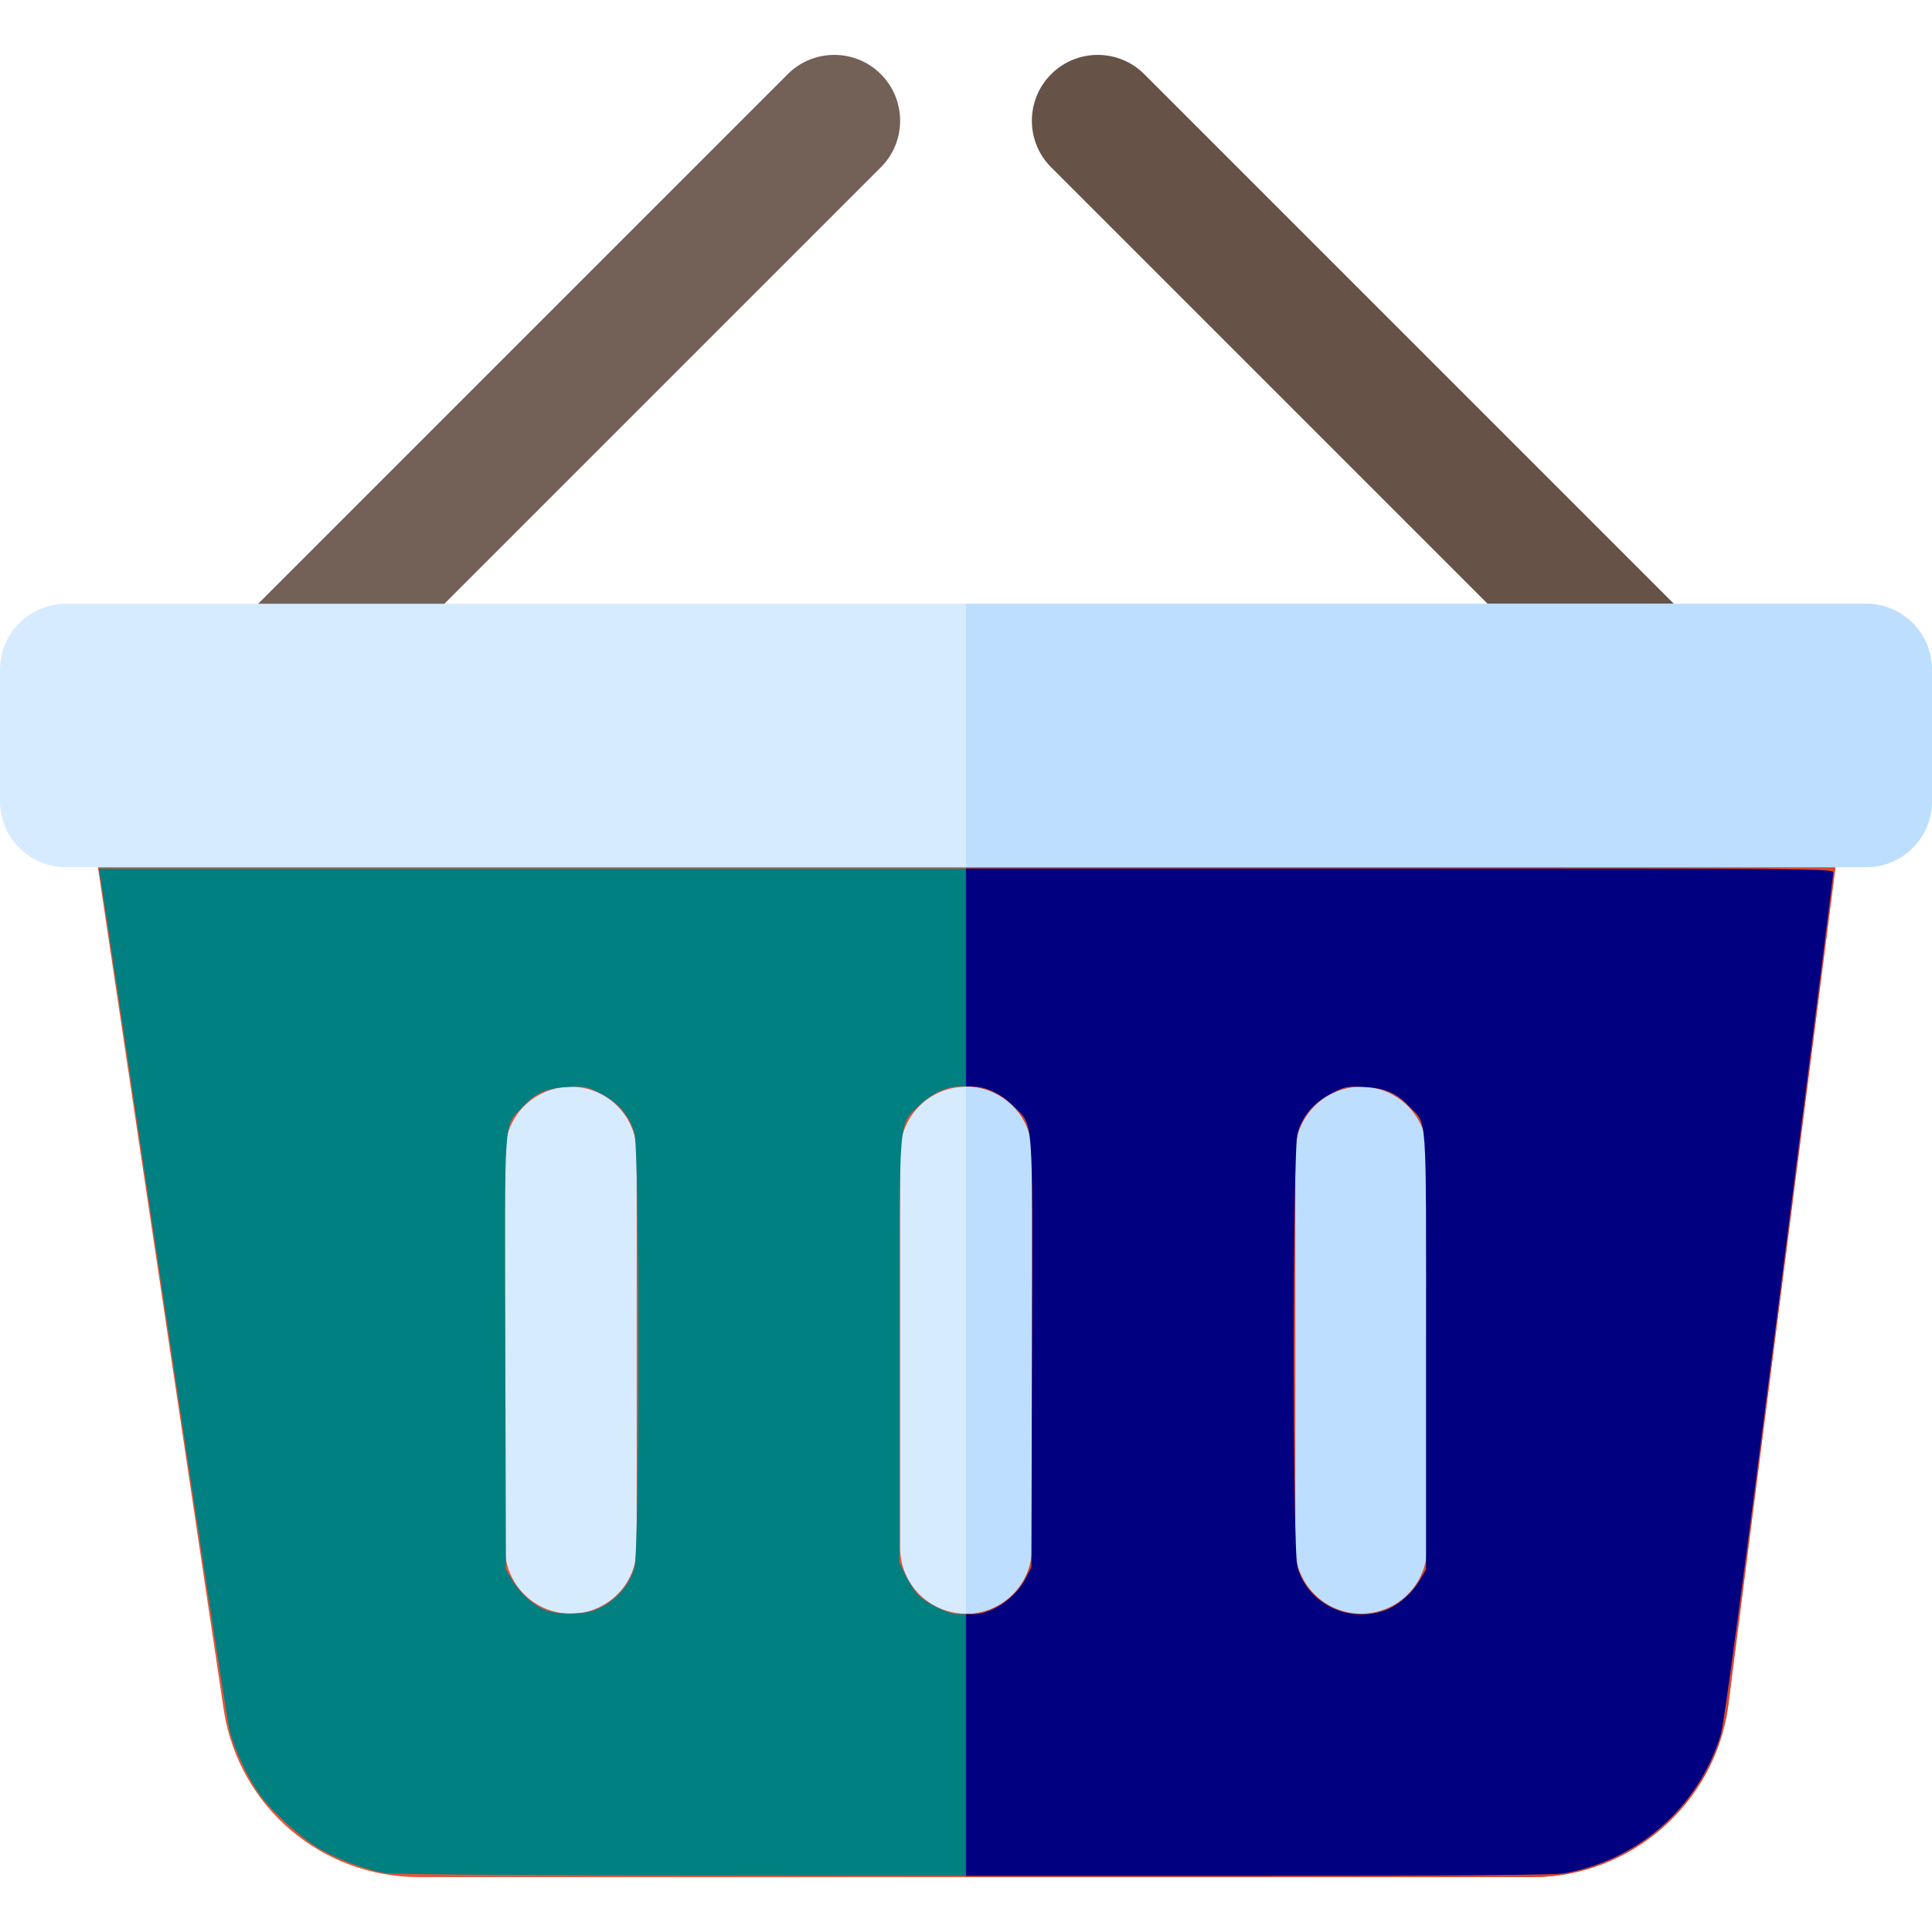 <?xml version="1.0" encoding="UTF-8" standalone="no"?>
<svg
   xmlns:dc="http://purl.org/dc/elements/1.1/"
   xmlns:cc="http://creativecommons.org/ns#"
   xmlns:rdf="http://www.w3.org/1999/02/22-rdf-syntax-ns#"
   xmlns:svg="http://www.w3.org/2000/svg"
   xmlns="http://www.w3.org/2000/svg"
   xmlns:sodipodi="http://sodipodi.sourceforge.net/DTD/sodipodi-0.dtd"
   xmlns:inkscape="http://www.inkscape.org/namespaces/inkscape"
   version="1.1"
   id="Layer_1"
   x="0px"
   y="0px"
   viewBox="0 0 512 512"
   style="enable-background:new 0 0 512 512;"
   xml:space="preserve"
   sodipodi:docname="FUNDASTORE-icon.svg"
   inkscape:version="1.0.2 (e86c870879, 2021-01-15, custom)"><defs
   id="defs59" /><sodipodi:namedview
   pagecolor="#ffffff"
   bordercolor="#666666"
   borderopacity="1"
   objecttolerance="10"
   gridtolerance="10"
   guidetolerance="10"
   inkscape:pageopacity="0"
   inkscape:pageshadow="2"
   inkscape:window-width="1920"
   inkscape:window-height="1013"
   id="namedview57"
   showgrid="false"
   inkscape:zoom="1.1628592"
   inkscape:cx="122.25461"
   inkscape:cy="207.20901"
   inkscape:window-x="-9"
   inkscape:window-y="-9"
   inkscape:window-maximized="1"
   inkscape:current-layer="Layer_1" />
<path
   style="fill:#736056;"
   d="M69.818,200.727c-4.466,0-8.932-1.705-12.34-5.114c-6.818-6.812-6.818-17.869,0-24.682  L208.751,19.659c6.818-6.818,17.864-6.818,24.682,0c6.818,6.812,6.818,17.869,0,24.682L82.16,195.613  C78.75,199.023,74.284,200.727,69.818,200.727z"
   id="path2" />
<path
   style="fill:#665247;"
   d="M442.182,200.727c-4.466,0-8.932-1.705-12.34-5.114L278.569,44.341  c-6.818-6.812-6.818-17.869,0-24.682c6.818-6.818,17.864-6.818,24.682,0l151.273,151.273c6.818,6.812,6.818,17.869,0,24.682  C451.114,199.023,446.648,200.727,442.182,200.727z"
   id="path4" />
<path
   style="fill:#E6563A;"
   d="M25.94,229.818l33.435,223.88c4.227,25.352,25.949,43.756,51.654,43.756h295.056  c25.886,0,48.176-19.323,51.841-44.961l28.483-222.676H25.94z"
   id="path6" />
<path
   style="fill:#D9472B;"
   d="M256,497.455h150.085c25.886,0,48.176-19.323,51.841-44.961l28.483-222.676H256V497.455z"
   id="path8" />
<g
   id="g14">
	<path
   style="fill:#D7EBFF;"
   d="M17.455,229.818C7.83,229.818,0,221.988,0,212.364v-34.909C0,167.83,7.83,160,17.455,160h477.091   c9.624,0,17.455,7.83,17.455,17.455v34.909c0,9.624-7.83,17.455-17.455,17.455H17.455z"
   id="path10" />
	<path
   style="fill:#D7EBFF;"
   d="M151.273,427.637c-9.642,0-17.455-7.813-17.455-17.455V305.455c0-9.642,7.813-17.455,17.455-17.455   c9.642,0,17.455,7.813,17.455,17.455v104.727C168.727,419.824,160.915,427.637,151.273,427.637z"
   id="path12" />
</g>
<path
   style="fill:#BDDEFF;"
   d="M360.727,427.637c-9.642,0-17.455-7.813-17.455-17.455V305.455c0-9.642,7.813-17.455,17.455-17.455  s17.455,7.813,17.455,17.455v104.727C378.182,419.824,370.369,427.637,360.727,427.637z"
   id="path16" />
<path
   style="fill:#D7EBFF;"
   d="M256,427.637c-9.642,0-17.455-7.813-17.455-17.455V305.455c0-9.642,7.813-17.455,17.455-17.455  c9.642,0,17.455,7.813,17.455,17.455v104.727C273.455,419.824,265.642,427.637,256,427.637z"
   id="path18" />
<g
   id="g24">
	<path
   style="fill:#BDDEFF;"
   d="M273.455,410.182V305.455c0-9.642-7.813-17.455-17.455-17.455v139.636   C265.642,427.637,273.455,419.824,273.455,410.182z"
   id="path20" />
	<path
   style="fill:#BDDEFF;"
   d="M494.545,160H256v69.818h238.545c9.624,0,17.455-7.83,17.455-17.455v-34.909   C512,167.83,504.17,160,494.545,160z"
   id="path22" />
</g>
<g
   id="g26">
</g>
<g
   id="g28">
</g>
<g
   id="g30">
</g>
<g
   id="g32">
</g>
<g
   id="g34">
</g>
<g
   id="g36">
</g>
<g
   id="g38">
</g>
<g
   id="g40">
</g>
<g
   id="g42">
</g>
<g
   id="g44">
</g>
<g
   id="g46">
</g>
<g
   id="g48">
</g>
<g
   id="g50">
</g>
<g
   id="g52">
</g>
<g
   id="g54">
</g>
<path
   style="fill:#000080;stroke-width:0.608"
   d="m 256,462.442 v -34.66 h 1.716 c 5.12,0 11.414,-4.241 14.1,-9.5 l 1.514,-2.965 0.161,-56.518 c 0.184,-64.53 0.508,-60.251 -4.972,-65.731 -3.173,-3.173 -7.312,-5.143 -10.804,-5.143 H 256 v -28.884 -28.884 h 114.926 c 106.304,0 114.926,0.075 114.926,1.001 0,0.551 -6.433,51.289 -14.295,112.752 -9.925,77.584 -14.686,113.02 -15.573,115.901 -5.876,19.095 -21.815,33.158 -41.541,36.652 -2.397,0.424 -29.605,0.639 -81.026,0.639 H 256 Z m 110.795,-35.605 c 3.527,-1.202 7.32,-4.441 9.457,-8.075 l 1.668,-2.837 v -58.071 c 0,-65.124 0.387,-59.537 -4.476,-64.66 -3.39,-3.572 -6.321,-4.831 -11.943,-5.131 -4.582,-0.245 -5.092,-0.141 -8.789,1.782 -4.586,2.385 -7.458,5.761 -8.829,10.379 -1.378,4.64 -1.398,110.553 -0.022,115.187 2.837,9.555 13.23,14.733 22.934,11.426 z"
   id="path63" /><path
   style="fill:#008080;stroke-width:0.608"
   d="M 102.185,496.41 C 97.05,495.559 89.245,492.653 84.464,489.812 79.677,486.969 72.279,480.263 69,475.797 65.75,471.37 62.107,463.623 60.807,458.372 60.16,455.761 52.234,403.96 43.195,343.259 34.155,282.558 26.616,232.277 26.442,231.525 l -0.318,-1.368 H 141.062 256 v 28.884 28.884 h -1.716 c -3.486,0 -7.631,1.971 -10.789,5.129 -5.462,5.462 -5.13,1.239 -5.123,65.06 l 0.006,55.987 1.42,3.04 c 0.781,1.672 2.203,3.968 3.16,5.102 2.053,2.432 8.259,5.538 11.066,5.539 L 256,427.781 v 34.66 34.66 l -75.249,-0.071 c -41.606,-0.039 -76.732,-0.317 -78.565,-0.621 z m 57.808,-70.866 c 3.945,-2.216 6.87,-5.838 8.124,-10.062 1.396,-4.7 1.396,-110.56 0,-115.26 -1.371,-4.617 -4.243,-7.994 -8.829,-10.379 -3.697,-1.923 -4.207,-2.026 -8.789,-1.782 -5.79,0.309 -8.678,1.599 -12.246,5.471 -4.81,5.218 -4.533,1.054 -4.342,65.232 l 0.17,57.159 1.668,2.837 c 0.917,1.561 2.801,3.808 4.187,4.993 3.606,3.087 6.639,4.039 12.153,3.816 3.815,-0.154 5.206,-0.511 7.905,-2.027 z"
   id="path65" /></svg>
